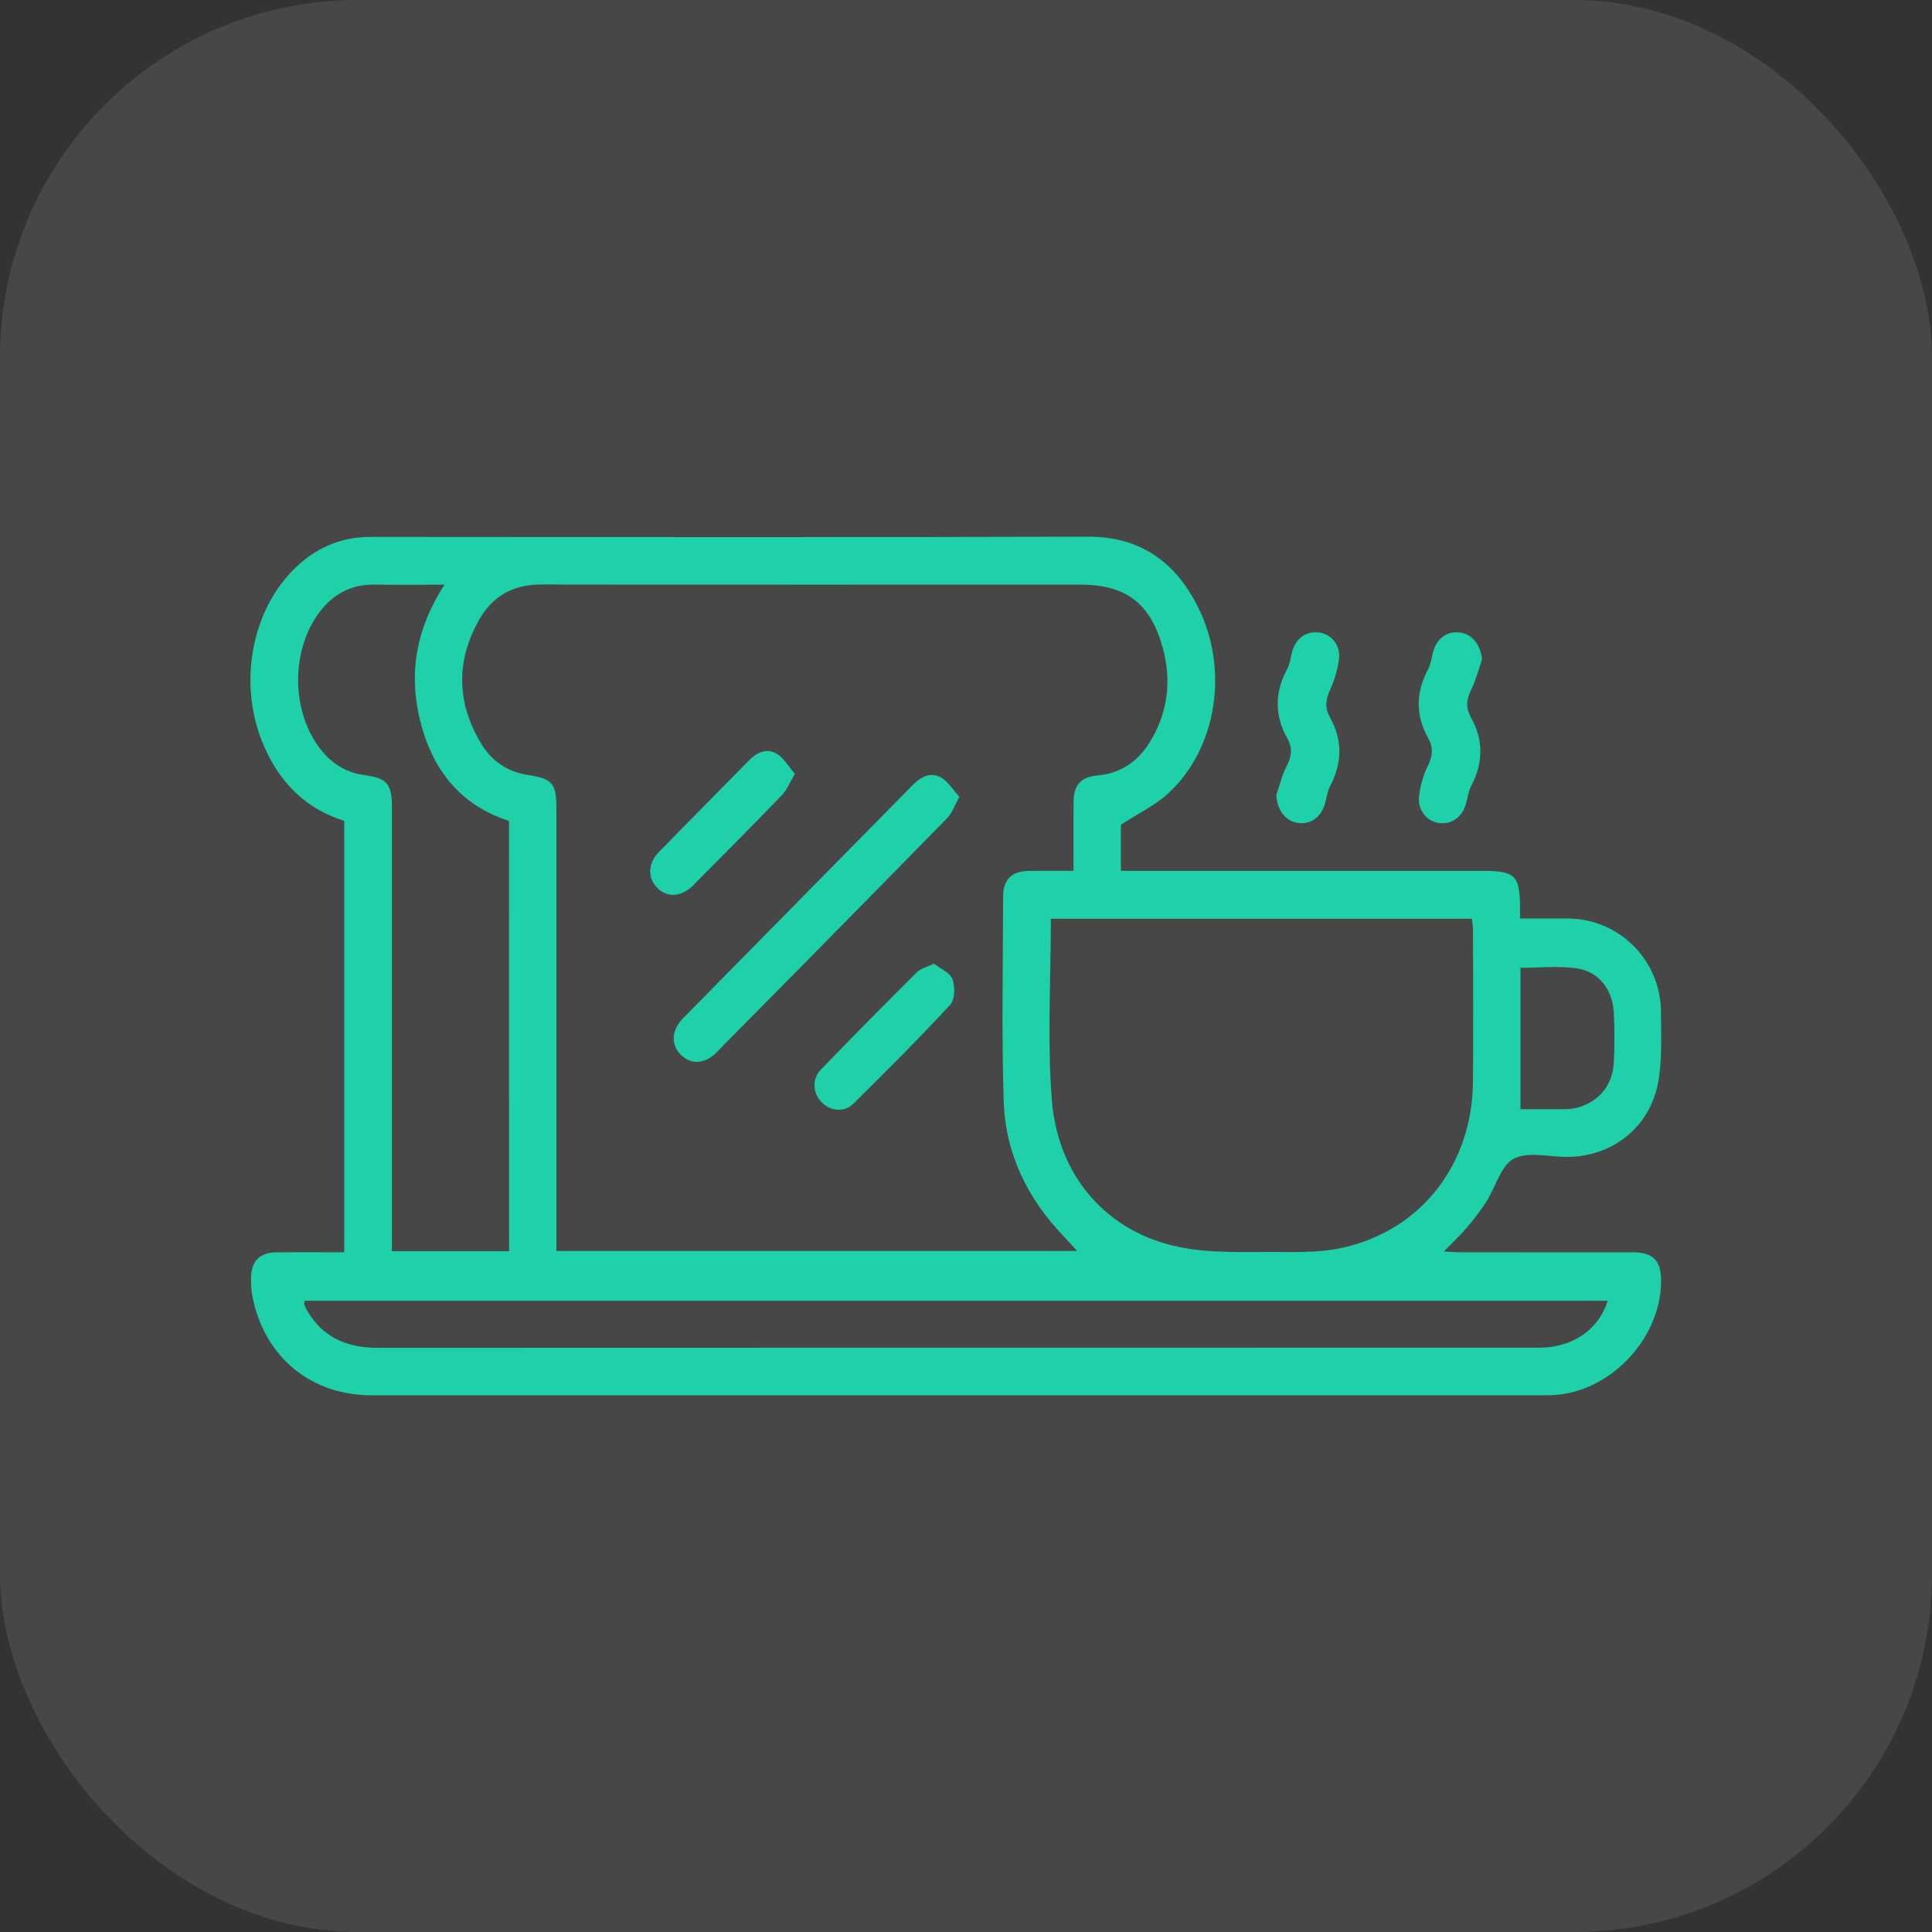 <svg width="54" height="54" viewBox="0 0 54 54" fill="none" xmlns="http://www.w3.org/2000/svg">
<rect x="0" y="0" width="54" height="54" fill="#333333" stroke="none"/>
<rect width="54" height="54" rx="10" fill="white" fill-opacity="0.1"/>
<path d="M42.486 25.673C42.968 25.673 43.403 25.67 43.838 25.673C45.264 25.684 46.423 26.848 46.425 28.292C46.425 28.955 46.465 29.636 46.341 30.279C46.099 31.528 45.05 32.329 43.806 32.336C43.299 32.339 42.711 32.177 42.311 32.386C41.95 32.575 41.805 33.176 41.546 33.583C41.384 33.838 41.196 34.08 41 34.31C40.814 34.529 40.602 34.725 40.354 34.979C40.531 34.989 40.657 35.001 40.784 35.001C42.398 35.002 44.013 35.001 45.628 35.002C46.217 35.003 46.438 35.237 46.428 35.839C46.4 37.467 44.956 38.95 43.349 38.996C43.117 39.002 42.884 38.999 42.652 38.999C31.897 38.999 21.142 38.999 10.387 38.999C8.691 38.999 7.397 37.933 7.06 36.258C7.024 36.084 7.016 35.9 7.017 35.721C7.019 35.251 7.257 35.008 7.725 35.003C8.35 34.996 8.977 35.001 9.621 35.001C9.621 30.967 9.621 26.975 9.621 22.942C8.57 22.619 7.838 21.898 7.387 20.874C6.645 19.194 6.994 17.111 8.228 15.897C8.82 15.314 9.523 15.005 10.365 15.006C17.042 15.011 23.72 15.02 30.397 15C31.857 14.996 32.836 15.687 33.474 16.946C34.357 18.688 34.023 20.9 32.668 22.161C32.295 22.508 31.814 22.735 31.329 23.052C31.329 23.396 31.329 23.839 31.329 24.341C31.496 24.341 31.654 24.341 31.812 24.341C35.027 24.341 38.243 24.341 41.459 24.341C42.347 24.341 42.478 24.472 42.486 25.364C42.487 25.446 42.486 25.528 42.486 25.673ZM30.005 24.34C30.005 23.669 30.002 23.047 30.006 22.425C30.01 21.936 30.204 21.718 30.685 21.673C31.32 21.614 31.795 21.293 32.126 20.761C32.634 19.945 32.754 19.058 32.505 18.128C32.168 16.871 31.478 16.341 30.2 16.341C25.177 16.341 20.156 16.345 15.134 16.337C14.361 16.335 13.776 16.649 13.399 17.311C12.741 18.466 12.761 19.636 13.443 20.775C13.74 21.272 14.188 21.579 14.767 21.663C15.429 21.76 15.552 21.9 15.552 22.569C15.552 26.54 15.552 30.51 15.552 34.48C15.552 34.643 15.552 34.805 15.552 34.964C20.395 34.964 25.195 34.964 30.104 34.964C29.938 34.782 29.844 34.673 29.744 34.569C28.73 33.519 28.104 32.261 28.055 30.795C27.992 28.881 28.035 26.963 28.038 25.048C28.039 24.581 28.285 24.348 28.758 24.342C29.152 24.335 29.548 24.34 30.005 24.34ZM29.372 25.679C29.372 27.393 29.268 29.077 29.399 30.742C29.567 32.892 30.952 34.452 32.975 34.858C33.888 35.042 34.852 34.985 35.793 34.994C36.377 35 36.98 34.998 37.545 34.87C39.729 34.376 41.148 32.543 41.17 30.244C41.183 28.828 41.173 27.412 41.171 25.996C41.171 25.892 41.151 25.787 41.141 25.679C37.209 25.679 33.31 25.679 29.372 25.679ZM14.227 22.946C12.856 22.501 12.081 21.506 11.743 20.142C11.41 18.803 11.643 17.542 12.424 16.342C11.723 16.342 11.094 16.349 10.467 16.34C9.778 16.33 9.26 16.636 8.871 17.192C8.151 18.224 8.154 19.802 8.878 20.832C9.201 21.294 9.629 21.591 10.193 21.666C10.812 21.748 10.954 21.911 10.954 22.55C10.954 26.533 10.954 30.514 10.954 34.497C10.954 34.657 10.954 34.819 10.954 34.97C12.081 34.97 13.153 34.97 14.229 34.97C14.227 30.943 14.227 26.949 14.227 22.946ZM44.937 36.356C32.776 36.356 20.645 36.356 8.514 36.356C8.508 36.404 8.496 36.433 8.504 36.456C8.521 36.509 8.543 36.56 8.571 36.607C9.013 37.388 9.704 37.672 10.562 37.672C21.331 37.667 32.101 37.669 42.87 37.668C42.98 37.668 43.089 37.67 43.198 37.663C44.048 37.598 44.698 37.116 44.937 36.356ZM42.497 31.004C42.876 31.004 43.241 31.005 43.605 31.003C43.728 31.002 43.852 31.004 43.972 30.983C44.625 30.866 45.073 30.374 45.106 29.702C45.13 29.232 45.13 28.759 45.105 28.29C45.071 27.658 44.684 27.155 44.074 27.066C43.561 26.991 43.028 27.05 42.497 27.05C42.497 28.363 42.497 29.661 42.497 31.004Z" fill="#1ED1A8"/>
<path d="M35.672 22.224C35.766 21.953 35.83 21.667 35.962 21.415C36.104 21.144 36.131 20.905 35.979 20.636C35.62 19.994 35.627 19.35 35.977 18.701C36.053 18.561 36.071 18.39 36.112 18.232C36.209 17.849 36.5 17.634 36.863 17.678C37.21 17.722 37.473 18.03 37.425 18.417C37.389 18.712 37.3 19.012 37.176 19.282C37.048 19.558 37.027 19.791 37.178 20.062C37.529 20.689 37.514 21.324 37.182 21.962C37.109 22.103 37.081 22.271 37.042 22.429C36.943 22.832 36.637 23.059 36.264 23C35.923 22.946 35.697 22.634 35.672 22.224Z" fill="#1ED1A8"/>
<path d="M41.423 18.435C41.325 18.719 41.251 19.015 41.118 19.282C40.983 19.556 40.966 19.789 41.118 20.061C41.469 20.687 41.455 21.323 41.124 21.96C41.05 22.102 41.023 22.27 40.984 22.428C40.885 22.831 40.579 23.059 40.206 23C39.865 22.946 39.614 22.63 39.664 22.241C39.7 21.959 39.779 21.67 39.904 21.416C40.039 21.142 40.072 20.907 39.921 20.636C39.561 19.994 39.569 19.351 39.918 18.701C39.993 18.561 40.012 18.39 40.053 18.232C40.15 17.849 40.44 17.633 40.803 17.678C41.149 17.721 41.385 18.026 41.423 18.435Z" fill="#1ED1A8"/>
<path d="M26.815 22.272C26.675 22.523 26.61 22.728 26.476 22.865C24.329 25.057 22.174 27.243 20.016 29.425C19.701 29.744 19.31 29.758 19.034 29.487C18.747 29.207 18.761 28.796 19.091 28.461C21.233 26.282 23.38 24.109 25.522 21.931C25.746 21.704 26.015 21.574 26.293 21.726C26.494 21.835 26.63 22.069 26.815 22.272Z" fill="#1ED1A8"/>
<path d="M22.217 21.629C22.069 21.878 21.996 22.076 21.862 22.215C21.041 23.068 20.207 23.909 19.372 24.747C19.04 25.081 18.637 25.095 18.36 24.806C18.095 24.526 18.109 24.129 18.421 23.81C19.256 22.953 20.101 22.104 20.94 21.249C21.165 21.021 21.439 20.904 21.713 21.069C21.91 21.187 22.039 21.423 22.217 21.629Z" fill="#1ED1A8"/>
<path d="M26.105 26.936C26.281 27.074 26.55 27.181 26.621 27.367C26.7 27.573 26.691 27.94 26.559 28.083C25.681 29.032 24.766 29.948 23.845 30.855C23.591 31.105 23.194 31.052 22.958 30.802C22.721 30.552 22.688 30.163 22.94 29.9C23.828 28.977 24.729 28.07 25.635 27.167C25.734 27.069 25.895 27.036 26.105 26.936Z" fill="#1ED1A8"/>
</svg>
